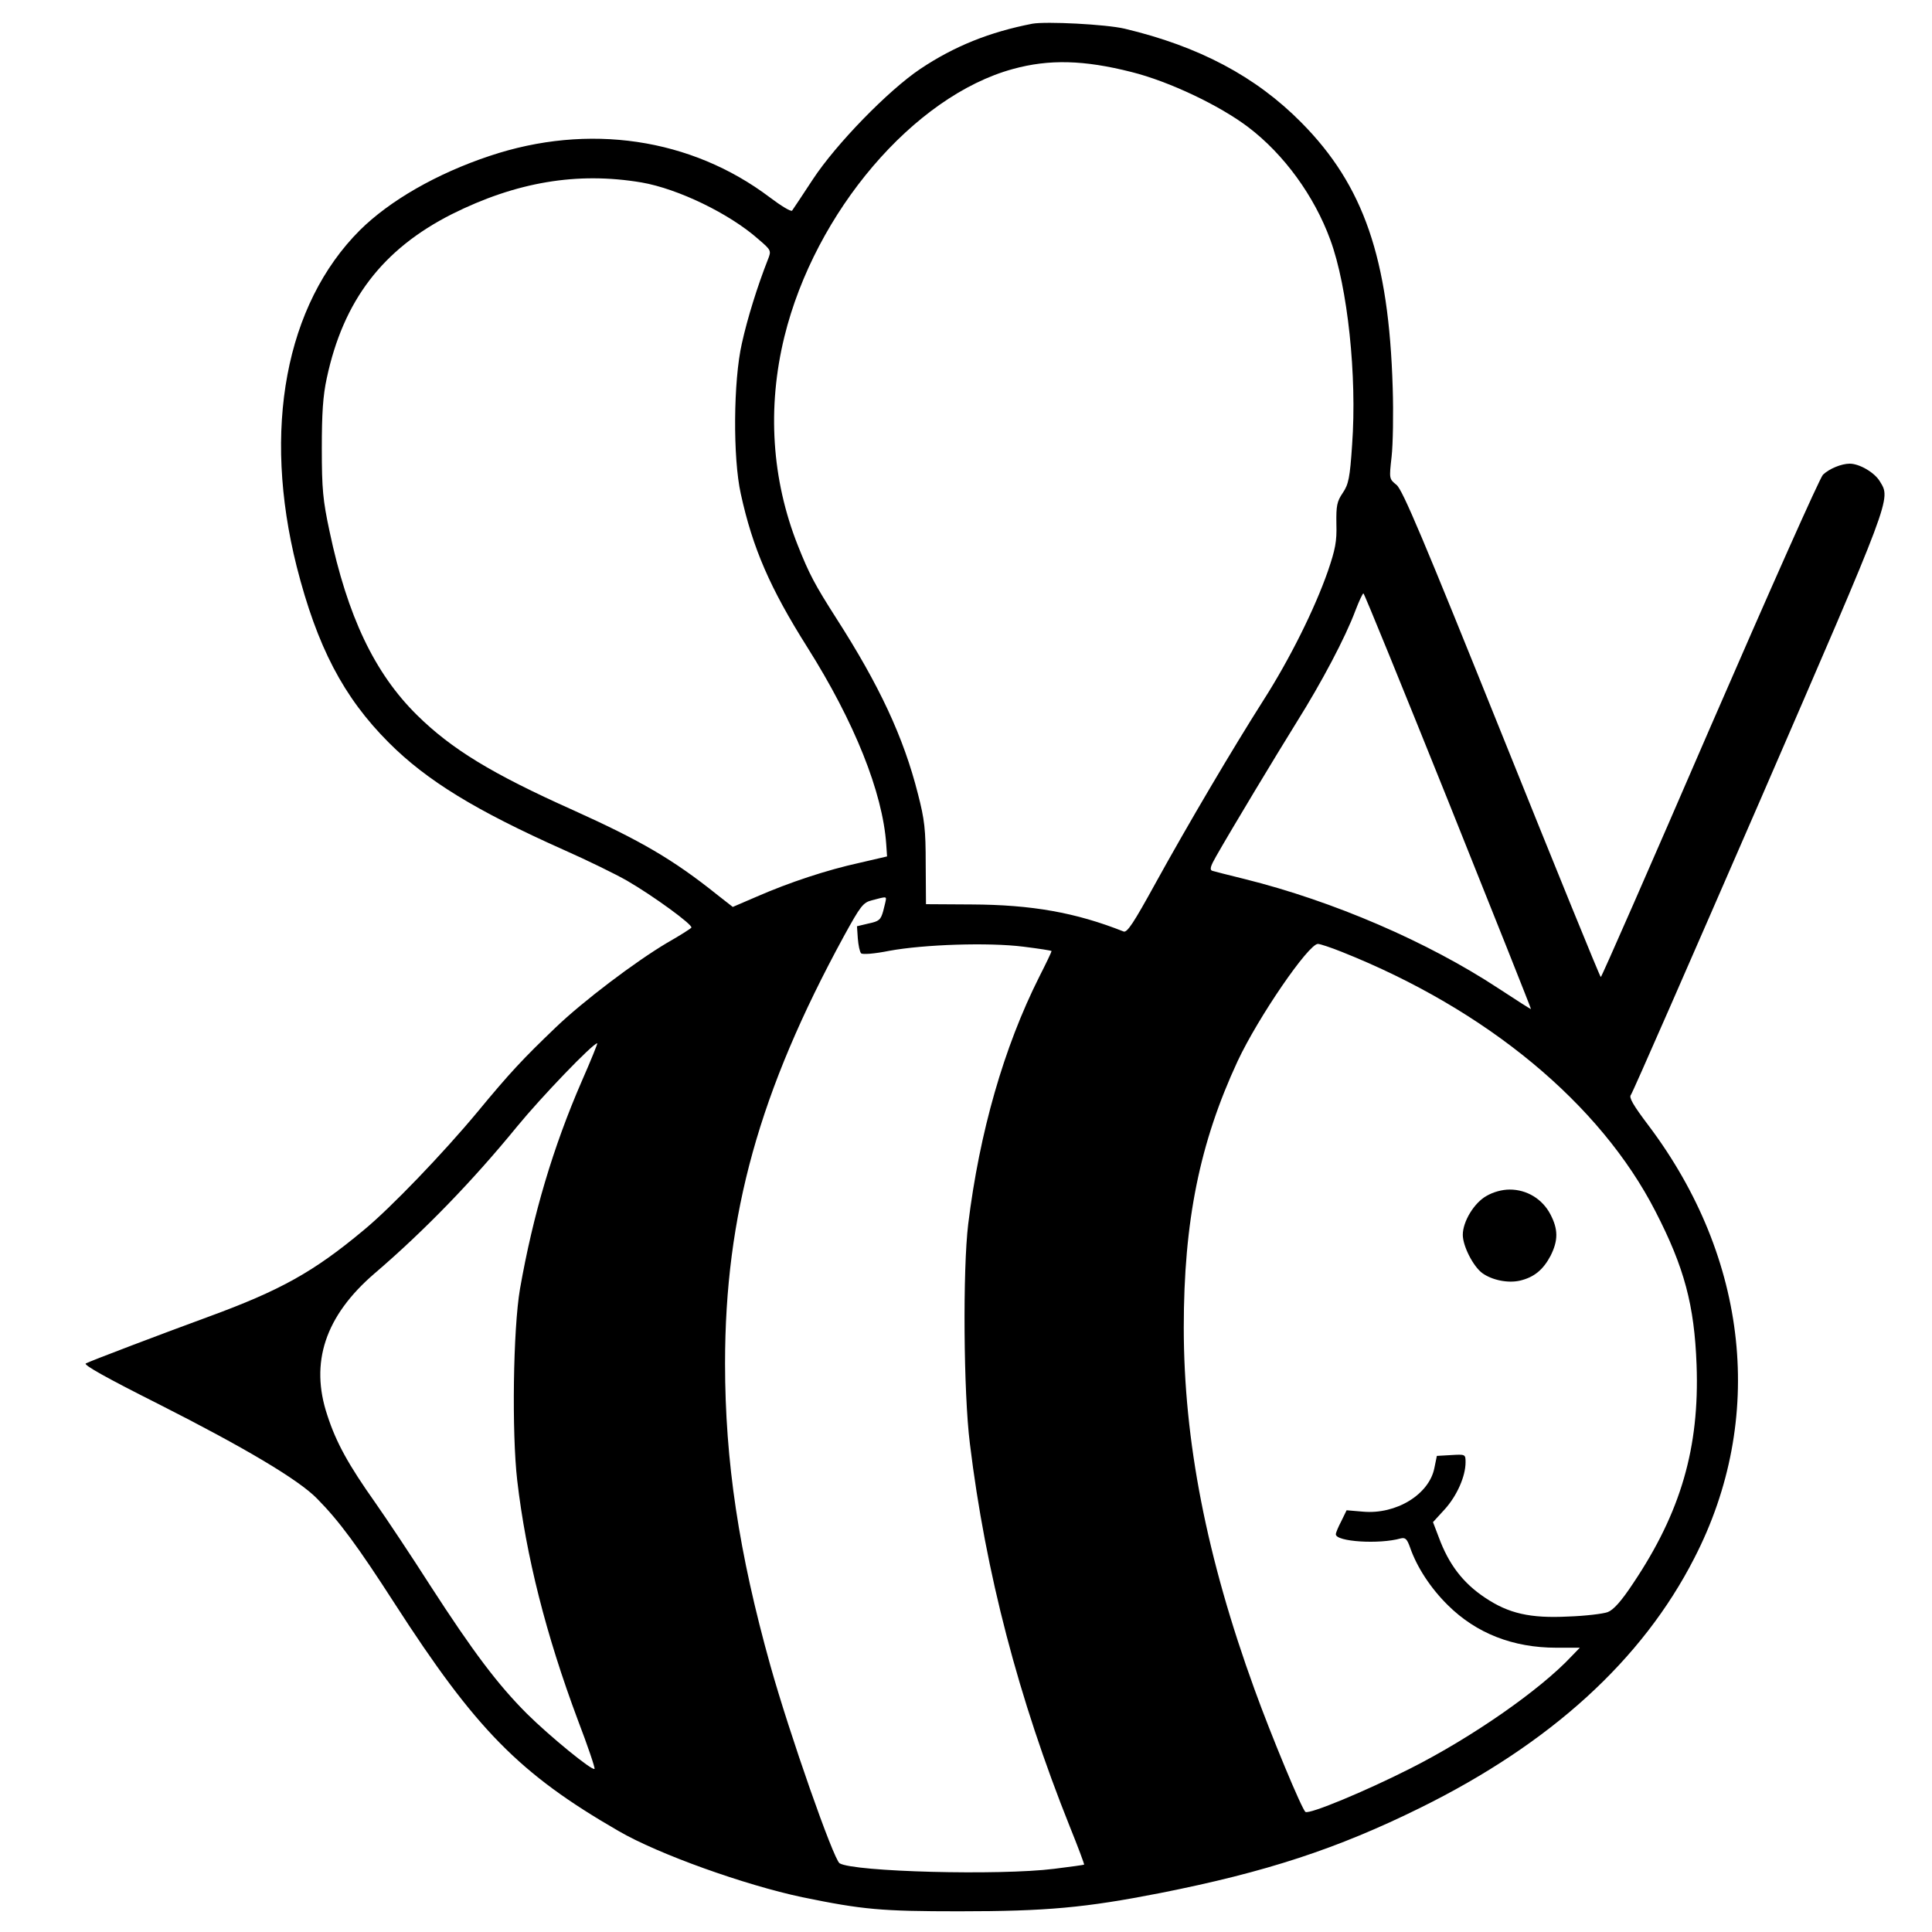 <?xml version="1.0" standalone="no"?>
<!DOCTYPE svg PUBLIC "-//W3C//DTD SVG 20010904//EN"
 "http://www.w3.org/TR/2001/REC-SVG-20010904/DTD/svg10.dtd">
<svg version="1.0" xmlns="http://www.w3.org/2000/svg"
 width="700pt" height="700pt" viewBox="0 0 700 700"
 preserveAspectRatio="xMidYMid meet">
<g transform="translate(0,700) scale(0.1,-0.1)"
fill="#000000" stroke="none">
<path d="M3740 6914 c-154 -30 -282 -81 -406 -164 -116 -78 -305 -272 -389
-400 -38 -58 -72 -109 -75 -113 -4 -5 -40 17 -81 48 -285 215 -657 270 -1015
150 -192 -64 -362 -162 -470 -269 -270 -270 -354 -722 -229 -1219 74 -290 169
-473 334 -638 138 -138 315 -246 633 -388 86 -38 190 -89 230 -112 95 -55 239
-160 233 -170 -3 -4 -42 -29 -88 -55 -116 -69 -304 -211 -404 -307 -119 -114
-165 -163 -284 -307 -123 -148 -313 -346 -410 -426 -182 -152 -302 -219 -564
-315 -164 -60 -430 -161 -444 -169 -10 -5 76 -53 265 -148 308 -156 506 -273
573 -342 80 -81 147 -172 281 -380 294 -456 452 -617 811 -824 144 -84 458
-196 666 -240 219 -45 286 -51 568 -51 318 0 457 13 728 66 384 76 641 160
943 309 472 233 804 535 993 905 259 503 197 1085 -166 1567 -56 74 -72 102
-64 111 6 7 215 485 466 1062 484 1116 476 1095 436 1161 -19 32 -74 64 -109
64 -30 0 -74 -18 -97 -40 -11 -10 -195 -424 -410 -919 -214 -495 -392 -901
-395 -901 -3 0 -164 396 -359 881 -284 706 -359 884 -381 902 -27 22 -27 22
-18 102 5 44 7 157 4 250 -14 469 -105 733 -331 961 -165 167 -371 276 -640
340 -68 16 -285 27 -335 18z m360 -175 c136 -34 319 -121 423 -200 129 -98
239 -249 297 -408 63 -171 97 -494 79 -742 -8 -121 -13 -144 -34 -175 -21 -31
-24 -46 -23 -112 2 -64 -4 -93 -31 -172 -48 -137 -137 -316 -232 -465 -112
-176 -275 -452 -394 -668 -77 -140 -101 -177 -114 -172 -174 69 -333 97 -551
98 l-165 1 -1 146 c0 125 -4 160 -28 253 -52 206 -140 394 -296 637 -78 122
-98 160 -139 263 -95 239 -112 500 -49 757 111 452 469 872 828 970 131 36
257 33 430 -11z m-1776 -400 c133 -23 319 -113 423 -205 48 -41 48 -42 35 -75
-37 -94 -74 -212 -94 -303 -31 -135 -33 -415 -4 -545 43 -197 106 -342 241
-556 171 -271 273 -526 286 -714 l3 -44 -99 -23 c-119 -26 -255 -71 -374 -123
l-86 -37 -55 43 c-161 129 -278 197 -524 308 -295 132 -440 221 -565 344 -154
152 -252 358 -317 666 -24 112 -28 153 -28 300 0 127 4 191 18 255 60 281 202
467 453 594 234 117 455 154 687 115z m2923 -2241 c166 -414 301 -753 300
-754 -1 -1 -54 33 -118 75 -257 169 -598 316 -919 396 -58 14 -111 28 -118 30
-10 4 -6 17 14 52 58 102 216 364 293 488 89 142 175 304 212 403 13 34 26 62
29 62 3 0 141 -339 307 -752z m-2037 -355 c0 -5 -5 -24 -10 -44 -9 -32 -15
-37 -53 -45 l-42 -10 3 -44 c2 -25 7 -49 12 -54 5 -5 47 -2 102 9 125 23 359
31 486 15 56 -7 102 -14 102 -16 0 -3 -20 -45 -45 -94 -128 -255 -216 -562
-257 -895 -20 -164 -17 -613 6 -795 57 -468 176 -923 362 -1388 30 -74 53
-136 52 -138 -2 -1 -50 -8 -108 -15 -198 -25 -728 -11 -778 20 -22 14 -181
467 -251 717 -114 408 -164 739 -164 1094 0 540 124 985 430 1547 61 111 70
123 102 131 48 13 51 13 51 5z m1652 -192 c525 -209 936 -550 1136 -940 105
-204 141 -340 149 -556 11 -300 -57 -534 -230 -792 -43 -65 -71 -96 -92 -104
-16 -6 -81 -14 -143 -16 -138 -7 -216 11 -301 68 -80 53 -132 121 -168 219
l-21 55 43 47 c44 49 75 119 75 170 0 29 -1 29 -52 26 l-52 -3 -9 -44 c-19
-96 -139 -169 -259 -158 l-59 5 -19 -39 c-11 -21 -20 -42 -20 -48 0 -27 157
-37 235 -15 17 4 23 -2 34 -33 25 -72 75 -148 137 -209 103 -102 236 -154 393
-154 l85 0 -30 -31 c-114 -122 -361 -294 -585 -407 -162 -82 -364 -166 -379
-157 -12 7 -124 276 -185 445 -173 476 -256 900 -256 1310 0 386 58 670 195
965 75 160 257 425 291 425 8 0 47 -13 87 -29z m-2754 -468 c-104 -239 -177
-485 -224 -753 -25 -146 -30 -520 -10 -694 32 -274 104 -559 220 -869 36 -94
63 -174 60 -176 -8 -8 -161 117 -244 199 -107 107 -195 224 -351 465 -67 105
-157 240 -199 300 -97 137 -142 218 -174 317 -64 191 -8 360 171 514 180 154
357 337 517 533 87 106 274 301 290 301 2 0 -23 -62 -56 -137z"/>
<path d="M5386 2667 c-45 -25 -86 -93 -86 -141 0 -41 38 -115 71 -139 35 -25
92 -37 136 -27 51 12 84 39 111 90 28 56 28 96 -1 151 -29 55 -85 89 -147 89
-28 0 -60 -9 -84 -23z"/>
</g>
</svg>
